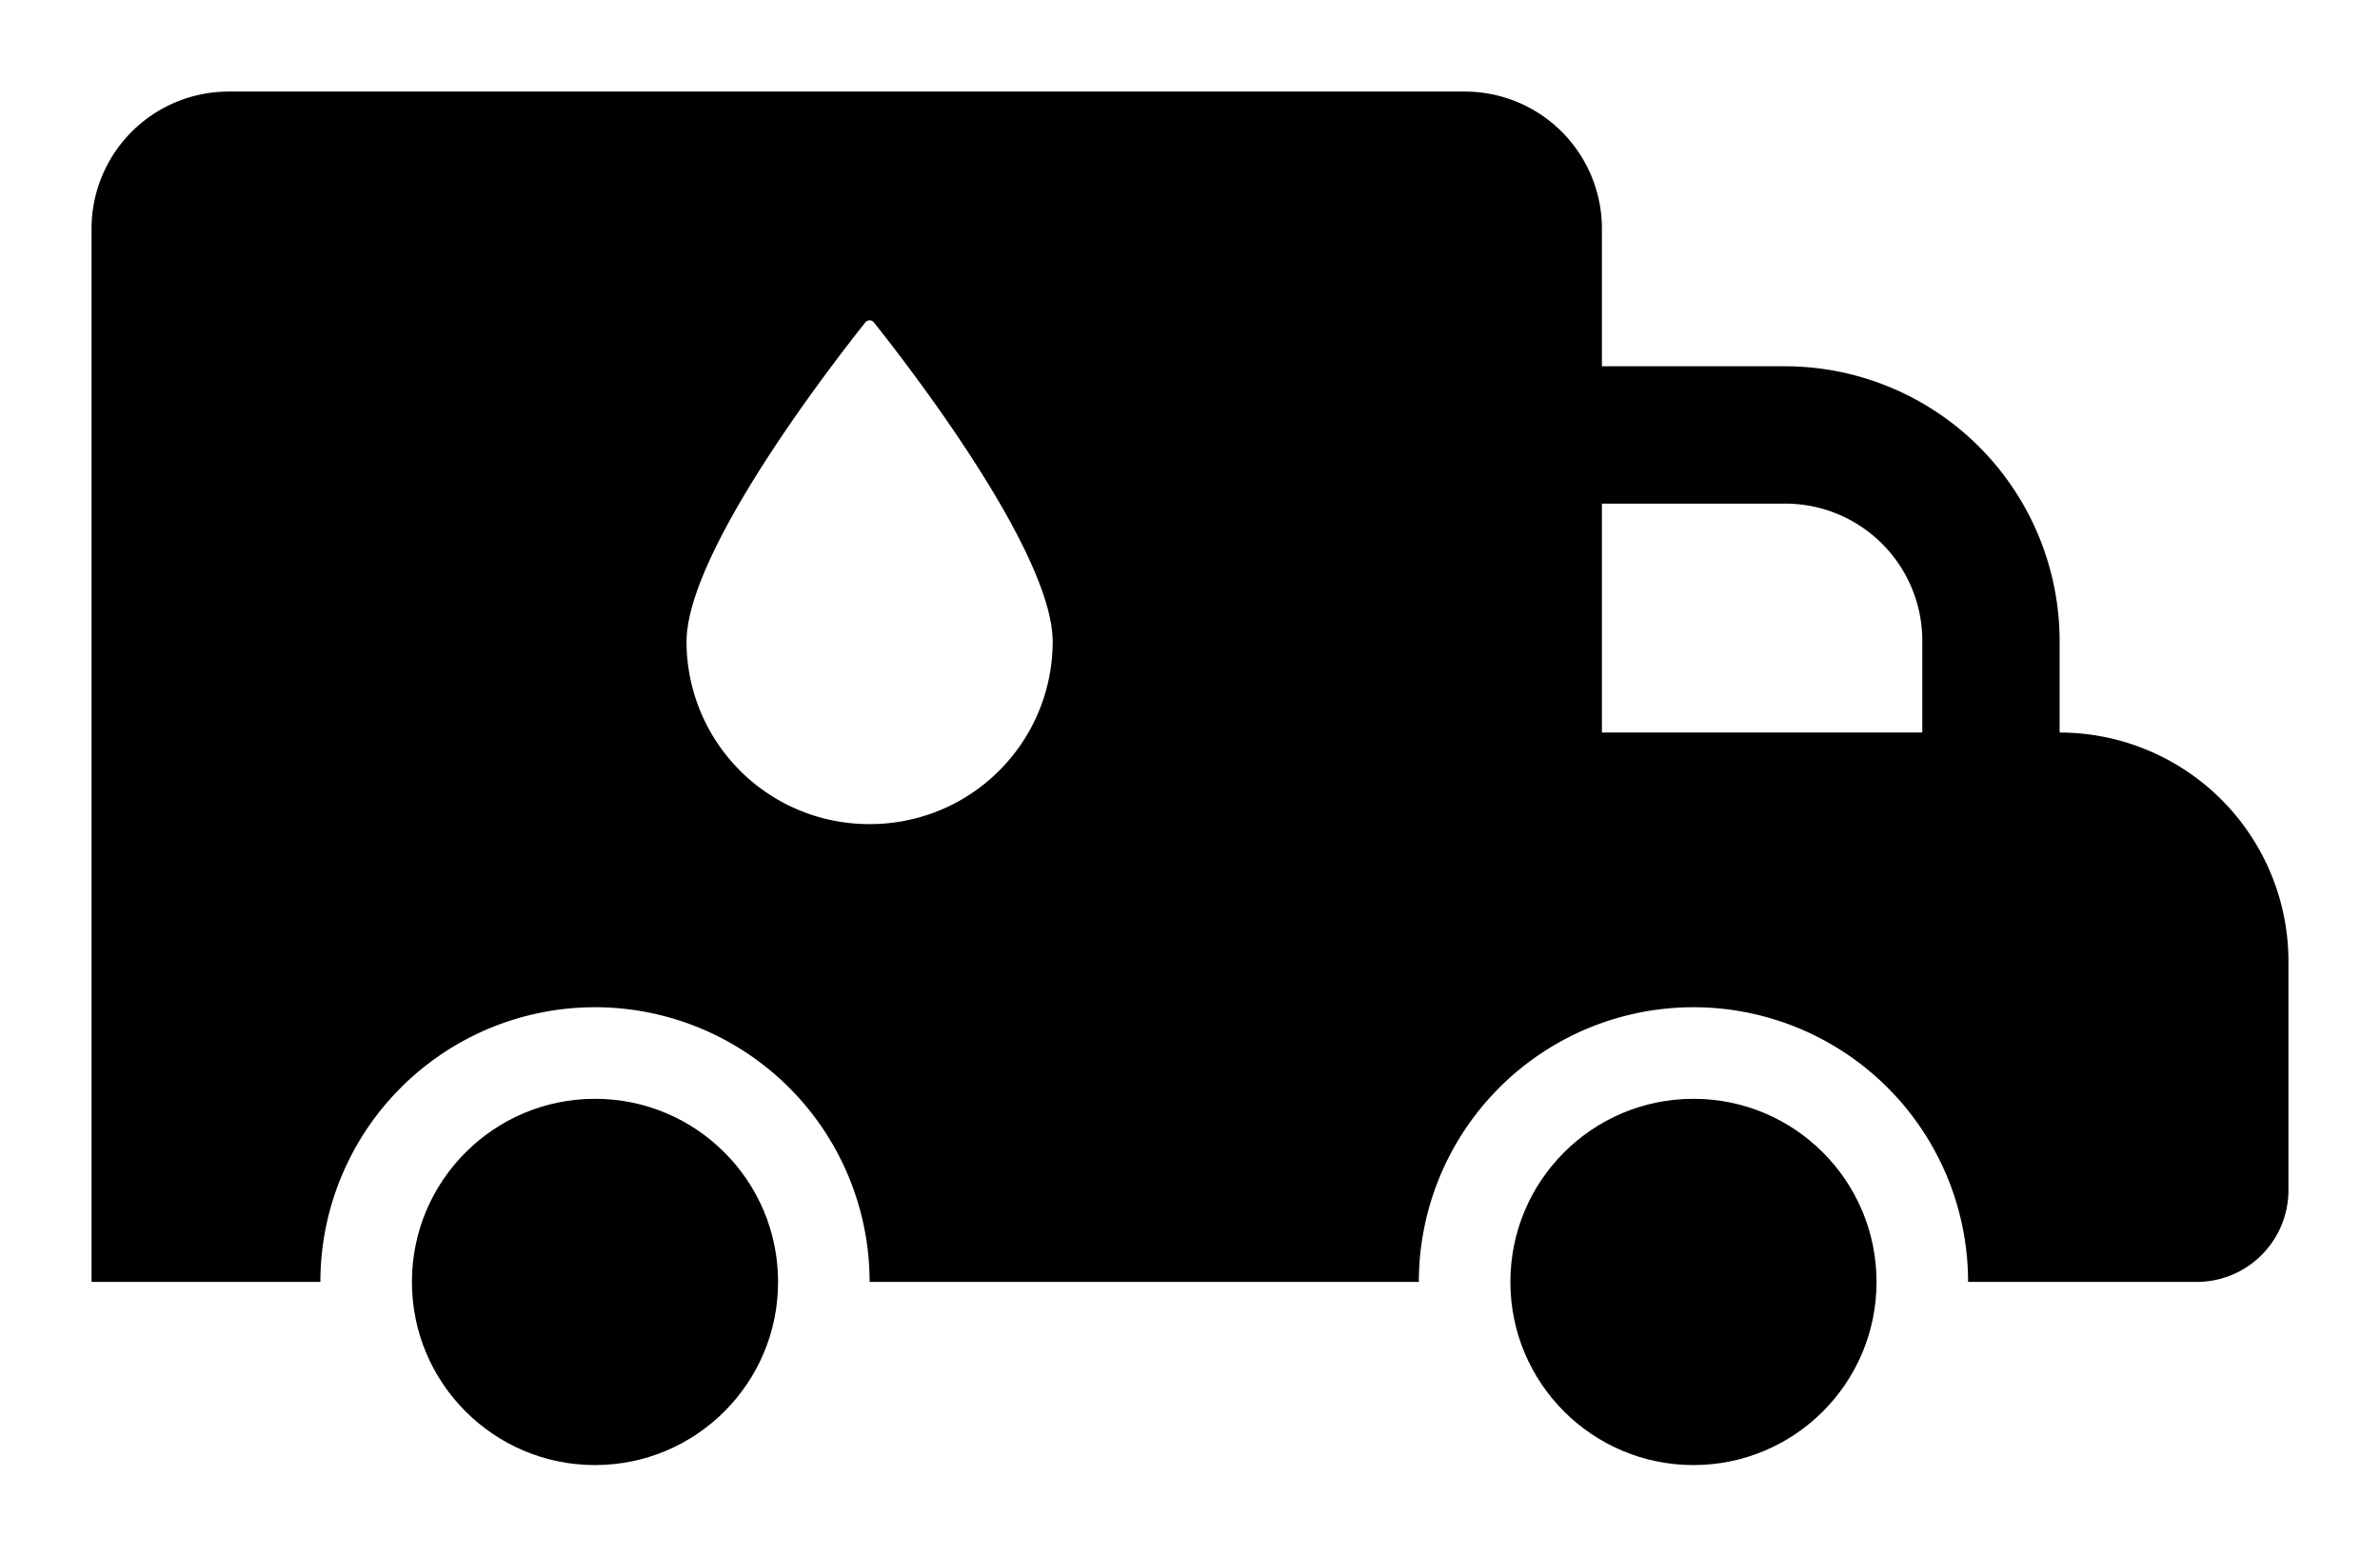 <svg xmlns="http://www.w3.org/2000/svg" viewBox="-2 -2 52 34"><defs><style>.cls-1,.cls-2{fill:#418fde;}.cls-1{fill-rule:evenodd;}</style></defs><title>Asset 812</title><g data-name="Layer 2" id="Layer_2"><g id="Icons"><path d="M43,14V12a6.005,6.005,0,0,0-6-6H33V3a2.996,2.996,0,0,0-3-3H3A2.996,2.996,0,0,0,0,3V26H5a6,6,0,0,1,12,0H29a6,6,0,0,1,12,0h5a2.006,2.006,0,0,0,2-2V19A5.002,5.002,0,0,0,43,14ZM17,16a3.988,3.988,0,0,1-4-3.98c0-2,3.28-6.19,3.9-6.97a.121.121,0,0,1,.2,0c.62.78,3.9,4.97,3.9,6.97A3.988,3.988,0,0,1,17,16ZM37,9a2.996,2.996,0,0,1,3,3v2H33V9Z" fill="param(fill)" stroke="param(outline)" stroke-width="param(outline-width) 0" /><circle cx="11" cy="26" fill="param(fill)" r="4" stroke="param(outline)" stroke-width="param(outline-width) 0" /><circle cx="35" cy="26" fill="param(fill)" r="4" stroke="param(outline)" stroke-width="param(outline-width) 0" /></g></g></svg>